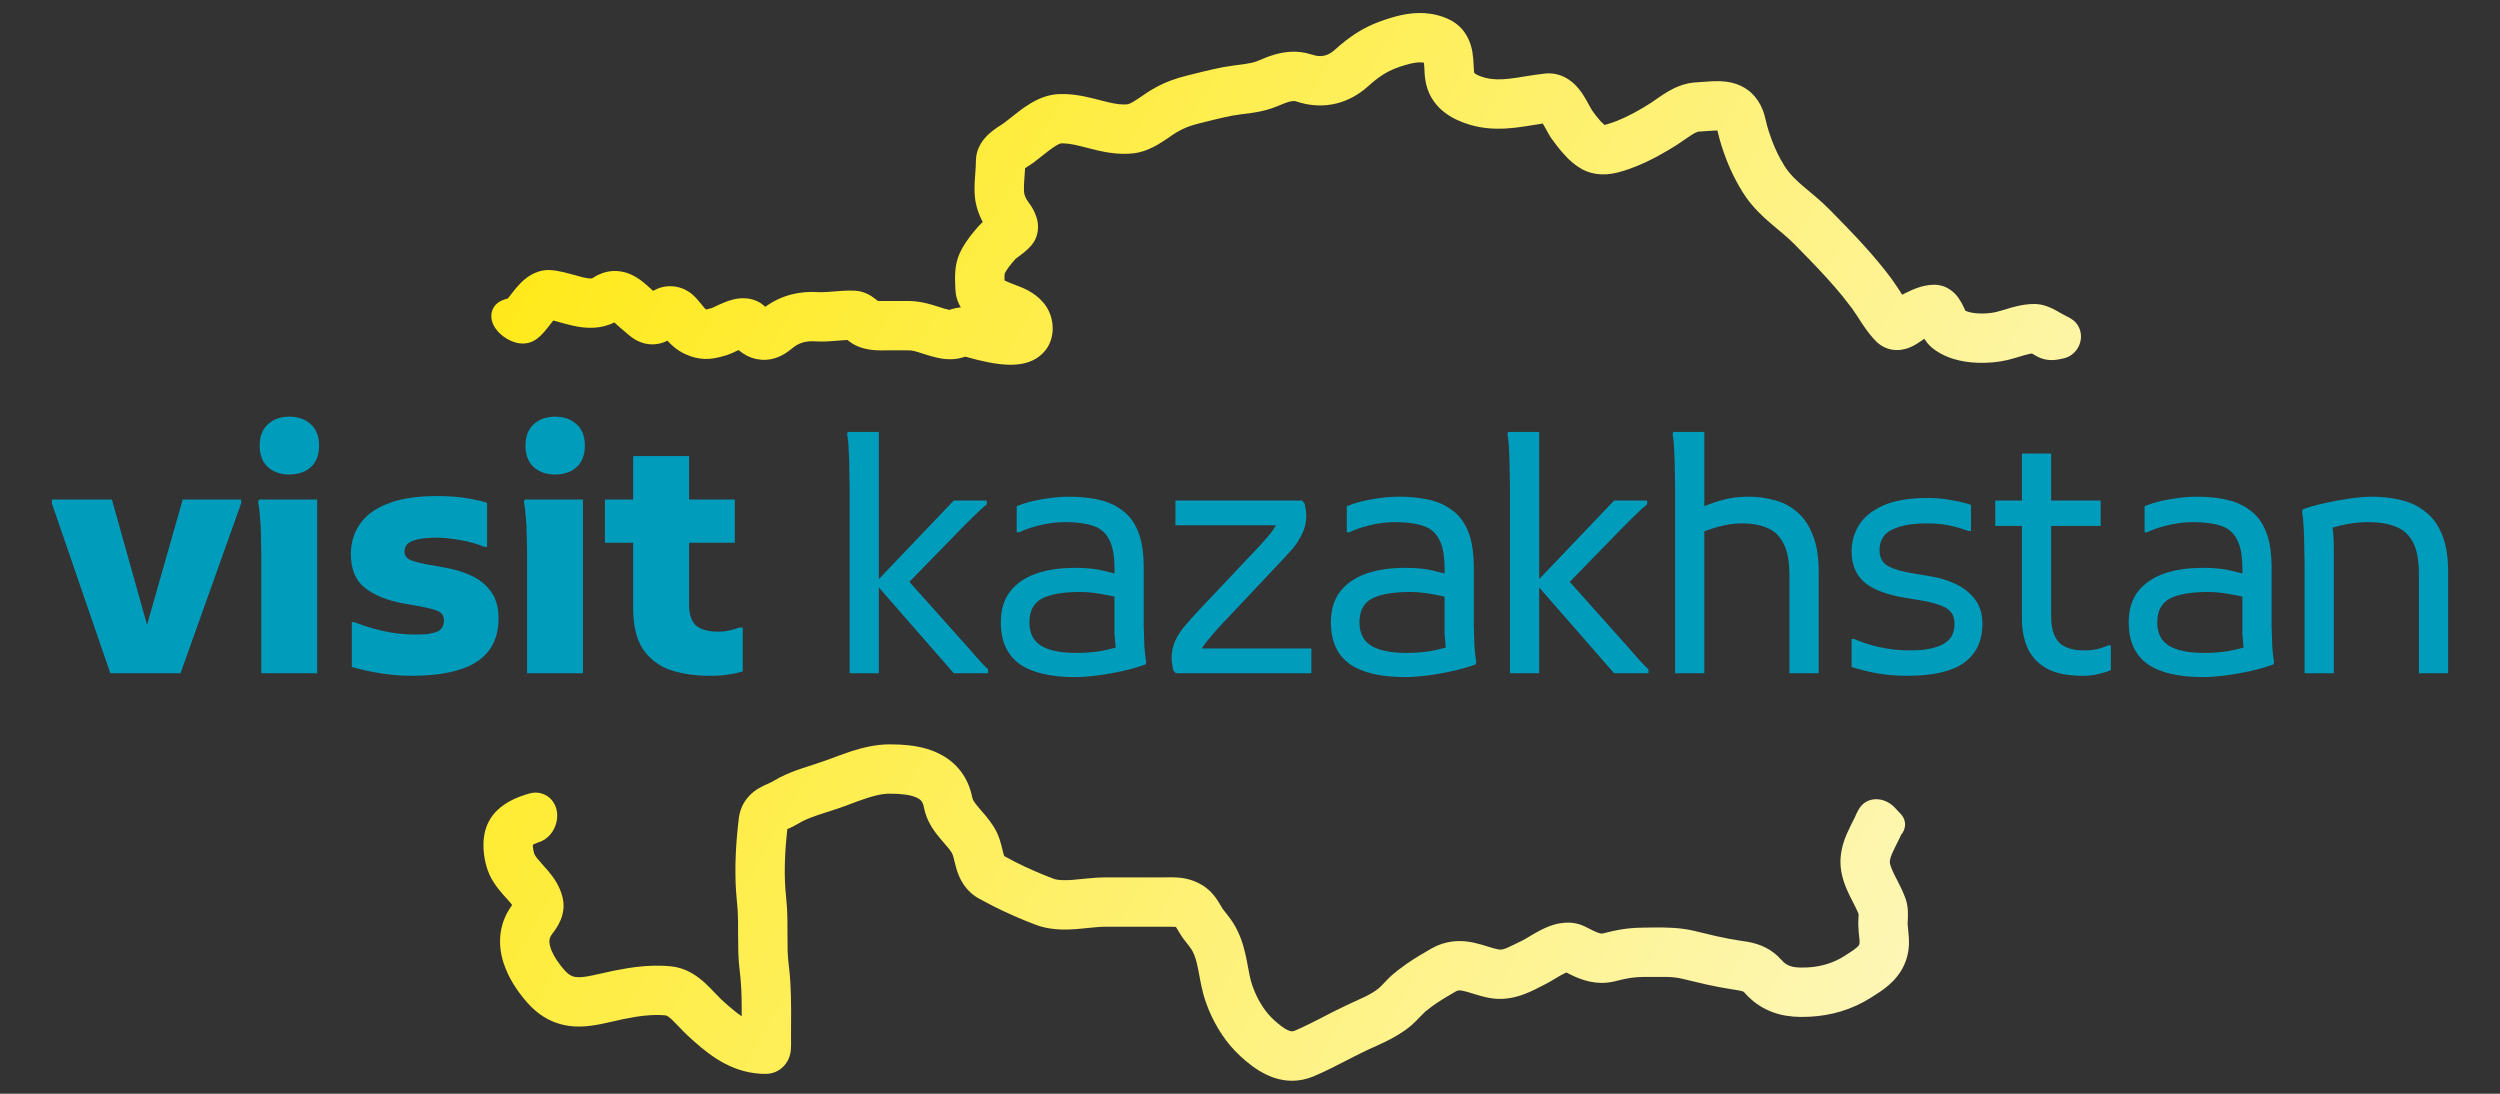 <svg width="96" height="42" viewBox="0 0 96 42" fill="none" xmlns="http://www.w3.org/2000/svg">
<rect x="0" y="0" width="96" height="42" fill="#333333" stroke="none"/>
<path d="M34.563 28.593C34.987 28.615 35.481 28.683 35.936 28.881L36.183 29.004C36.734 29.314 37.178 29.836 37.334 30.62L37.356 30.694C37.378 30.745 37.432 30.833 37.565 30.992L37.87 31.35C37.963 31.464 38.06 31.591 38.144 31.723L38.222 31.855L38.228 31.865L38.233 31.875L38.292 31.996L38.296 32.005L38.301 32.014C38.37 32.168 38.413 32.315 38.445 32.431L38.498 32.645L38.538 32.801L38.562 32.874L38.98 33.097C39.453 33.337 39.958 33.555 40.445 33.74L40.5 33.759C40.648 33.799 40.864 33.811 41.191 33.787L41.77 33.731C41.994 33.71 42.233 33.691 42.43 33.691H44.778L45.044 33.689C45.332 33.693 45.726 33.732 46.136 33.971L46.248 34.042L46.266 34.053L46.283 34.067L46.413 34.172L46.427 34.183L46.441 34.196C46.608 34.352 46.72 34.521 46.788 34.63L46.91 34.832C46.934 34.874 46.949 34.897 46.964 34.918L47.128 35.128L47.239 35.273L47.348 35.432L47.353 35.439L47.358 35.447L47.451 35.606L47.456 35.614L47.459 35.622C47.697 36.062 47.801 36.505 47.871 36.862L47.98 37.431C48.013 37.591 48.049 37.732 48.101 37.877L48.174 38.065C48.358 38.502 48.608 38.879 48.902 39.15L49.089 39.314C49.288 39.479 49.425 39.555 49.52 39.586C49.596 39.61 49.651 39.607 49.72 39.578L49.952 39.475C50.186 39.368 50.423 39.25 50.671 39.122L51.177 38.861C51.352 38.773 51.532 38.684 51.714 38.599L52.451 38.257C52.654 38.154 52.817 38.056 52.955 37.94L53.041 37.859C53.074 37.826 53.11 37.788 53.155 37.741L53.305 37.585C53.364 37.526 53.431 37.462 53.502 37.402L53.509 37.396L53.673 37.264L53.681 37.257L54.002 37.02C54.328 36.794 54.66 36.599 54.958 36.428L54.969 36.422L54.981 36.416L55.154 36.328L55.166 36.322L55.178 36.317C55.707 36.086 56.199 36.114 56.595 36.199L56.896 36.276C56.991 36.304 57.078 36.332 57.151 36.354L57.364 36.417C57.424 36.433 57.48 36.446 57.533 36.456L57.61 36.465C57.668 36.466 57.739 36.454 57.871 36.398C58.027 36.333 58.185 36.247 58.467 36.112L58.564 36.059C58.61 36.033 58.664 36.001 58.737 35.957L58.956 35.827C59.038 35.781 59.127 35.733 59.217 35.688L59.362 35.621C59.516 35.554 59.697 35.49 59.894 35.455L60.11 35.431C60.339 35.418 60.604 35.45 60.869 35.583L61.184 35.74C61.319 35.804 61.398 35.833 61.452 35.844C61.492 35.853 61.518 35.852 61.551 35.843L61.557 35.843L61.912 35.757L61.922 35.754C62.296 35.672 62.664 35.621 63.11 35.621L63.515 35.616C63.961 35.611 64.518 35.616 65.042 35.742L65.932 35.954C66.074 35.986 66.216 36.015 66.357 36.042L66.781 36.114L66.784 36.115L67.106 36.165L67.254 36.195C67.607 36.276 68.033 36.441 68.397 36.85L68.495 36.95C68.638 37.079 68.821 37.15 69.146 37.154L69.394 37.15C69.857 37.127 70.28 37.016 70.673 36.801L70.841 36.701L71.161 36.491C71.281 36.406 71.338 36.353 71.369 36.315C71.388 36.291 71.397 36.269 71.404 36.232L71.408 36.157L71.399 36.021C71.394 35.971 71.382 35.889 71.374 35.795L71.357 35.487C71.357 35.408 71.361 35.329 71.364 35.275L71.37 35.132L71.368 35.092C71.337 35.015 71.299 34.931 71.246 34.825L71.019 34.377C70.87 34.068 70.665 33.596 70.673 33.066V33.048L70.68 32.929V32.923L70.681 32.915C70.709 32.571 70.809 32.273 70.911 32.035L71.084 31.666C71.145 31.544 71.202 31.435 71.23 31.376L71.272 31.278L71.276 31.27L71.325 31.17C71.344 31.133 71.366 31.093 71.391 31.052L71.466 30.949C71.656 30.729 71.928 30.668 72.155 30.696C72.394 30.726 72.61 30.852 72.762 31.014L73.008 31.277L73.052 31.332C73.215 31.566 73.174 31.863 73.001 32.058L72.946 32.181L72.942 32.188C72.871 32.337 72.822 32.433 72.779 32.516L72.656 32.776C72.607 32.89 72.583 32.971 72.574 33.034L72.569 33.103C72.57 33.162 72.599 33.289 72.727 33.554L72.939 33.973C72.981 34.058 73.024 34.146 73.063 34.233L73.167 34.488L73.173 34.505L73.178 34.522L73.216 34.656L73.22 34.672L73.224 34.686C73.244 34.779 73.255 34.869 73.26 34.949L73.265 35.157L73.257 35.368C73.254 35.423 73.253 35.46 73.253 35.487L73.284 35.821L73.301 36.032C73.305 36.112 73.307 36.2 73.302 36.293V36.304L73.301 36.316L73.287 36.465L73.286 36.476L73.284 36.488C73.165 37.319 72.621 37.79 72.216 38.069L72.204 38.077L71.866 38.296L71.863 38.298C71.109 38.779 70.302 39.003 69.477 39.043H69.462L69.14 39.05H69.124C68.424 39.041 67.695 38.847 67.097 38.234L67.087 38.224L66.993 38.123L66.988 38.117L66.982 38.11C66.961 38.086 66.951 38.081 66.942 38.077C66.921 38.067 66.876 38.052 66.769 38.032L66.495 37.987C66.159 37.937 65.835 37.872 65.522 37.803L65.515 37.802L64.602 37.585L64.6 37.584C64.393 37.534 64.186 37.517 63.949 37.513L63.11 37.515C62.83 37.516 62.602 37.545 62.328 37.605L62.013 37.681L62.012 37.681C61.32 37.854 60.735 37.63 60.349 37.444L60.339 37.439L60.153 37.344L60.054 37.389C60.004 37.413 59.951 37.441 59.895 37.473L59.713 37.581C59.654 37.617 59.584 37.659 59.514 37.699L59.508 37.703L59.501 37.706L59.308 37.81L59.298 37.815L59.288 37.82C58.966 37.974 58.237 38.438 57.368 38.346L57.357 38.346L57.346 38.343L57.206 38.323L57.197 38.321L57.188 38.32C57.074 38.299 56.964 38.271 56.864 38.244L56.59 38.164C56.414 38.109 56.303 38.074 56.197 38.052C56.047 38.02 55.99 38.03 55.941 38.052L55.891 38.077C55.57 38.261 55.265 38.444 54.994 38.64L54.724 38.851L54.536 39.04C54.495 39.083 54.443 39.138 54.386 39.195L54.373 39.208L54.208 39.363L54.2 39.371L54.191 39.378C53.873 39.648 53.51 39.85 53.185 40.009L52.874 40.154L52.508 40.319C52.35 40.393 52.195 40.47 52.037 40.551L51.539 40.806C51.287 40.937 51.019 41.073 50.741 41.2L50.734 41.203L50.463 41.321L50.456 41.325C49.328 41.799 48.408 41.218 47.85 40.75L47.84 40.741L47.626 40.553L47.62 40.546C47.084 40.053 46.692 39.432 46.425 38.797L46.42 38.785L46.323 38.533L46.318 38.522C46.233 38.288 46.172 38.043 46.124 37.818L46.011 37.229C45.95 36.919 45.889 36.704 45.793 36.527L45.748 36.45L45.639 36.3L45.635 36.296L45.453 36.061L45.445 36.052C45.392 35.981 45.333 35.886 45.284 35.806L45.182 35.636C45.171 35.619 45.162 35.605 45.155 35.594C45.152 35.594 45.146 35.593 45.139 35.593C45.117 35.59 45.081 35.588 45.019 35.587L44.778 35.586H42.43C42.286 35.586 42.138 35.599 41.956 35.617L41.33 35.677C40.952 35.704 40.463 35.717 39.981 35.581L39.959 35.575L39.791 35.518L39.78 35.515L39.77 35.511C39.227 35.305 38.659 35.059 38.118 34.784L38.108 34.779L37.594 34.505L37.583 34.5C37.074 34.213 36.861 33.769 36.754 33.446L36.714 33.315L36.657 33.093L36.614 32.924C36.602 32.88 36.591 32.847 36.583 32.822L36.552 32.755C36.515 32.69 36.471 32.631 36.407 32.554L36.112 32.209C35.931 31.993 35.659 31.652 35.528 31.207L35.525 31.194L35.521 31.182L35.486 31.033L35.482 31.019L35.48 31.006C35.455 30.871 35.414 30.798 35.376 30.753C35.357 30.73 35.333 30.706 35.301 30.684L35.181 30.619C34.95 30.519 34.606 30.477 34.164 30.477C33.81 30.477 33.431 30.589 32.943 30.767L32.942 30.766L32.441 30.954C32.276 31.015 32.086 31.077 31.905 31.136L31.417 31.294C31.189 31.371 30.992 31.447 30.82 31.534L30.632 31.639C30.564 31.68 30.497 31.716 30.436 31.746L30.269 31.823C30.256 31.829 30.243 31.835 30.232 31.84C30.147 32.609 30.107 33.391 30.158 34.132L30.188 34.471L30.189 34.483L30.218 34.83L30.219 34.842C30.241 35.205 30.239 35.563 30.239 35.883L30.245 36.506C30.249 36.603 30.254 36.699 30.261 36.792L30.29 37.076L30.326 37.416L30.327 37.425L30.35 37.736C30.395 38.464 30.375 39.202 30.375 39.833V39.842L30.376 39.903L30.378 40.086L30.368 40.329C30.366 40.349 30.362 40.382 30.355 40.422L30.32 40.56C30.305 40.607 30.265 40.725 30.173 40.849C30.095 40.955 29.893 41.173 29.557 41.226L29.404 41.238C28.194 41.238 27.328 40.586 26.686 40.018L26.681 40.014L26.42 39.779L26.417 39.776C26.352 39.715 26.287 39.651 26.227 39.59L26.06 39.416L25.788 39.141C25.678 39.041 25.615 39.008 25.588 38.997L25.551 38.989C25.047 38.946 24.536 39.011 23.957 39.13L23.956 39.129L23.35 39.264L23.351 39.264C22.976 39.351 22.52 39.443 22.046 39.414L21.842 39.393C21.385 39.33 20.961 39.146 20.579 38.826L20.418 38.681L20.405 38.667L20.257 38.511L20.25 38.504L20.244 38.497C19.946 38.158 19.619 37.706 19.413 37.186L19.331 36.96C19.129 36.317 19.12 35.53 19.629 34.806L19.631 34.803L19.667 34.753C19.653 34.734 19.637 34.711 19.617 34.687L19.467 34.515C19.304 34.335 18.985 34.004 18.793 33.579L18.788 33.566L18.783 33.554L18.724 33.404L18.719 33.392L18.715 33.381C18.659 33.213 18.613 33.017 18.587 32.813L18.568 32.607C18.553 32.345 18.57 31.983 18.724 31.639L18.728 31.631L18.732 31.623L18.773 31.542L18.777 31.532L18.783 31.523L18.842 31.422C19.156 30.934 19.666 30.7 19.991 30.58L20.171 30.517C20.231 30.498 20.291 30.482 20.348 30.466L20.473 30.441C20.723 30.413 20.978 30.502 21.155 30.685L21.237 30.785L21.303 30.899C21.435 31.169 21.411 31.466 21.334 31.687C21.257 31.909 21.093 32.153 20.829 32.285L20.71 32.334L20.646 32.356C20.557 32.389 20.499 32.419 20.462 32.441C20.462 32.457 20.46 32.477 20.461 32.5L20.481 32.651C20.49 32.7 20.503 32.745 20.515 32.781L20.527 32.81C20.566 32.893 20.65 32.997 20.875 33.247L21.054 33.449C21.256 33.688 21.504 34.034 21.605 34.469L21.606 34.471L21.633 34.634C21.662 34.899 21.607 35.13 21.537 35.308L21.449 35.495C21.422 35.544 21.392 35.593 21.364 35.638L21.283 35.756L21.28 35.76L21.179 35.896L21.18 35.897C21.094 36.019 21.066 36.157 21.14 36.391L21.176 36.493C21.273 36.732 21.45 36.996 21.668 37.245L21.739 37.321L21.841 37.409C21.938 37.48 22.022 37.505 22.103 37.516L22.245 37.525C22.403 37.523 22.613 37.49 22.923 37.418L22.928 37.417L23.563 37.276L23.571 37.275L24.082 37.181C24.52 37.11 24.982 37.066 25.463 37.086L25.754 37.105L25.768 37.106L25.783 37.109L25.943 37.134L25.957 37.136L25.971 37.139C26.46 37.243 26.823 37.521 27.066 37.742L27.267 37.936C27.33 38 27.388 38.061 27.439 38.115L27.698 38.379L27.953 38.609C28.145 38.778 28.318 38.914 28.481 39.023C28.483 38.528 28.48 38.058 28.439 37.599L28.407 37.299C28.375 37.052 28.359 36.806 28.351 36.569L28.343 35.883C28.343 35.546 28.344 35.245 28.327 34.955L28.303 34.675L28.267 34.264C28.201 33.304 28.261 32.327 28.37 31.428L28.37 31.414L28.373 31.4L28.398 31.264L28.401 31.247L28.405 31.231C28.453 31.036 28.537 30.854 28.658 30.692L28.779 30.551C28.903 30.422 29.034 30.332 29.142 30.268L29.342 30.163C29.404 30.133 29.459 30.11 29.497 30.093L29.656 30.015L29.665 30.01L29.951 29.85C30.244 29.701 30.54 29.591 30.807 29.501L31.326 29.332L31.78 29.177L32.274 28.993L32.277 28.992L32.697 28.846C33.139 28.704 33.644 28.583 34.166 28.583L34.563 28.593Z" fill="url(#paint0_linear_214_5971)"/>
<path fill-rule="evenodd" clip-rule="evenodd" d="M53.621 0.625C54.128 0.493 54.752 0.416 55.414 0.65L55.585 0.717L55.602 0.725L55.759 0.806L55.777 0.815L55.792 0.826C56.299 1.138 56.474 1.627 56.538 1.982L56.572 2.257C56.579 2.343 56.583 2.421 56.586 2.484L56.604 2.763L56.612 2.797L56.614 2.799C56.617 2.803 56.626 2.814 56.649 2.831C56.699 2.867 56.794 2.914 56.963 2.967L57.083 3C57.336 3.058 57.613 3.06 57.953 3.022L58.256 2.982C58.361 2.967 58.469 2.949 58.584 2.93L58.937 2.875C59.06 2.857 59.187 2.84 59.316 2.826L59.329 2.824L59.342 2.823L59.438 2.818L59.451 2.817H59.463C60.203 2.814 60.622 3.386 60.772 3.61L60.913 3.84C60.954 3.913 60.991 3.981 61.02 4.034L61.133 4.235L61.294 4.453C61.35 4.524 61.407 4.593 61.463 4.654L61.609 4.796C61.684 4.783 61.779 4.754 61.929 4.702L62.113 4.633C62.531 4.465 62.993 4.211 63.397 3.949L63.686 3.75C63.793 3.675 63.922 3.589 64.061 3.508L64.293 3.385C64.503 3.285 64.752 3.199 65.037 3.169L65.213 3.157L65.52 3.136C65.652 3.125 65.825 3.113 66.003 3.117L66.137 3.123C66.453 3.144 66.919 3.234 67.287 3.602L67.371 3.692L67.38 3.703L67.389 3.715L67.492 3.85L67.501 3.863L67.51 3.877C67.634 4.065 67.705 4.248 67.751 4.406L67.816 4.661L67.855 4.821L67.92 5.039L68.043 5.396C68.174 5.741 68.332 6.065 68.523 6.371L68.6 6.487C68.758 6.71 68.961 6.909 69.222 7.135L69.71 7.545C69.8 7.622 69.893 7.703 69.984 7.786L70.251 8.043L70.252 8.044L70.853 8.659L70.855 8.66L71.312 9.141C71.693 9.55 72.073 9.98 72.427 10.433L72.637 10.709L72.642 10.716L72.647 10.723L72.864 11.039L72.871 11.048L73.045 11.318L73.126 11.274L73.136 11.269L73.436 11.128L73.603 11.062C73.787 10.996 74.023 10.934 74.275 10.934H74.295L74.315 10.935L74.412 10.943L74.432 10.945L74.453 10.949L74.595 10.982C74.82 11.052 74.98 11.184 75.081 11.289L75.172 11.395L75.25 11.507C75.322 11.618 75.373 11.725 75.403 11.788L75.471 11.933C75.549 11.969 75.683 12.011 75.886 12.03C76.164 12.056 76.452 12.028 76.648 11.982L76.915 11.908C77.003 11.881 77.108 11.848 77.231 11.813L77.419 11.764C77.621 11.714 77.86 11.673 78.118 11.673H78.133L78.148 11.674L78.235 11.678L78.249 11.68L78.261 11.681C78.564 11.715 78.825 11.853 78.933 11.911L79.149 12.033L79.251 12.09L79.262 12.095L79.484 12.211L79.493 12.216L79.62 12.301C79.885 12.516 79.952 12.85 79.886 13.121C79.823 13.383 79.629 13.633 79.332 13.737L79.199 13.772L79.056 13.8C78.824 13.847 78.556 13.839 78.305 13.727L78.198 13.673C78.132 13.635 78.086 13.607 78.04 13.582C78.035 13.58 78.031 13.578 78.027 13.576C78.009 13.578 77.988 13.579 77.967 13.583L77.748 13.636C77.667 13.659 77.573 13.688 77.453 13.724L77.442 13.728L77.107 13.82L77.098 13.823L77.089 13.825C76.745 13.906 76.321 13.949 75.895 13.928L75.711 13.916C75.3 13.878 74.794 13.768 74.363 13.481L74.351 13.474L74.34 13.466L74.203 13.363L74.191 13.354L74.18 13.345C74.052 13.238 73.96 13.111 73.898 13.011L73.852 13.037L73.843 13.044L73.775 13.091C73.747 13.11 73.707 13.137 73.662 13.166L73.511 13.258C73.436 13.299 73.314 13.36 73.162 13.4L72.999 13.432C72.772 13.462 72.46 13.434 72.179 13.225L72.165 13.215L72.151 13.203L72.087 13.149L72.077 13.139L72.065 13.129C71.887 12.956 71.735 12.758 71.609 12.578L71.492 12.406C71.418 12.295 71.347 12.183 71.29 12.095L71.114 11.837L70.742 11.36C70.357 10.89 69.935 10.435 69.494 9.978L68.898 9.369C68.763 9.231 68.629 9.113 68.482 8.988L67.983 8.567C67.678 8.304 67.339 7.986 67.047 7.573L67.04 7.562L66.932 7.4L66.924 7.388C66.571 6.824 66.308 6.229 66.112 5.609L66.109 5.601L66.034 5.349L66.032 5.343L65.967 5.083C65.96 5.053 65.954 5.03 65.95 5.011C65.874 5.01 65.785 5.016 65.665 5.025H65.658L65.273 5.051L65.261 5.052H65.25C65.228 5.052 65.186 5.057 65.108 5.095L65.016 5.144C64.945 5.186 64.869 5.237 64.767 5.307L64.764 5.31L64.443 5.529L64.433 5.536C63.957 5.845 63.376 6.17 62.802 6.398L62.792 6.401L62.565 6.487L62.553 6.491C62.444 6.529 62.28 6.586 62.095 6.63L61.904 6.668C61.672 6.705 61.357 6.721 61.026 6.614L61.015 6.611L61.004 6.607L60.907 6.57L60.895 6.566L60.883 6.561C60.615 6.445 60.387 6.257 60.215 6.09L60.064 5.931C59.965 5.823 59.874 5.712 59.794 5.61L59.787 5.601L59.594 5.342L59.587 5.333C59.539 5.264 59.493 5.188 59.453 5.117L59.351 4.932C59.31 4.856 59.273 4.796 59.243 4.744C59.233 4.745 59.223 4.747 59.213 4.749L58.889 4.8C58.779 4.818 58.66 4.838 58.538 4.856L58.161 4.906C57.709 4.956 57.193 4.972 56.645 4.844L56.637 4.842L56.63 4.84L56.427 4.785L56.417 4.783L56.409 4.78C55.891 4.621 55.01 4.242 54.767 3.245L54.764 3.232L54.762 3.22L54.733 3.07L54.729 3.047C54.716 2.959 54.709 2.869 54.704 2.787L54.693 2.576C54.689 2.505 54.682 2.452 54.678 2.409C54.502 2.375 54.286 2.4 53.952 2.501L53.758 2.561L53.759 2.562C53.34 2.702 53.043 2.879 52.688 3.179L52.522 3.325L52.521 3.324C51.801 3.969 50.891 4.2 49.961 3.951L49.954 3.949L49.946 3.946L49.792 3.9L49.786 3.898L49.779 3.895C49.707 3.871 49.611 3.862 49.357 3.953L49.036 4.084L49.035 4.083C48.773 4.194 48.509 4.259 48.275 4.302L48.048 4.339C47.9 4.36 47.764 4.375 47.651 4.389L47.652 4.39L47.312 4.442C47.11 4.482 46.904 4.528 46.694 4.579L46.693 4.578L46.041 4.74C45.695 4.826 45.441 4.924 45.179 5.083L45.045 5.168C44.984 5.209 44.895 5.272 44.795 5.34L44.458 5.554C44.248 5.675 43.963 5.814 43.628 5.873L43.619 5.875L43.609 5.876L43.498 5.89L43.49 5.892H43.48C42.992 5.939 42.536 5.866 42.159 5.779L41.809 5.692C41.399 5.587 41.125 5.516 40.862 5.506H40.741C40.732 5.507 40.707 5.513 40.664 5.532C40.634 5.546 40.597 5.565 40.555 5.59L40.409 5.685C40.302 5.76 40.192 5.847 40.066 5.948L40.06 5.952L39.681 6.249L39.674 6.255L39.666 6.26L39.434 6.412C39.407 6.43 39.383 6.447 39.361 6.462C39.359 6.49 39.359 6.518 39.358 6.546L39.338 6.831C39.324 7.02 39.316 7.168 39.319 7.307L39.323 7.374C39.334 7.469 39.368 7.568 39.422 7.661L39.485 7.752L39.493 7.762L39.5 7.774L39.585 7.896L39.597 7.914C39.639 7.98 39.689 8.065 39.732 8.16L39.799 8.336C39.822 8.407 39.843 8.491 39.854 8.583L39.861 8.722C39.86 8.881 39.826 9.091 39.695 9.299L39.686 9.312L39.676 9.325L39.632 9.387L39.611 9.414C39.526 9.515 39.433 9.601 39.349 9.671L39.142 9.831C39.085 9.873 39.05 9.899 39.024 9.92L38.97 9.97C38.781 10.187 38.649 10.36 38.581 10.503C38.585 10.491 38.584 10.49 38.581 10.507L38.571 10.617C38.569 10.668 38.572 10.717 38.574 10.77C38.611 10.787 38.653 10.804 38.686 10.82L38.816 10.876C38.863 10.894 38.917 10.915 38.988 10.941L39.221 11.033C39.308 11.07 39.402 11.113 39.494 11.163L39.64 11.251C39.997 11.482 40.423 11.906 40.423 12.623L40.419 12.731C40.403 12.948 40.337 13.168 40.206 13.366L40.136 13.463C39.99 13.644 39.816 13.763 39.651 13.841L39.491 13.905C39.206 14.002 38.904 14.015 38.651 14.003L38.416 13.984C38.113 13.951 37.8 13.884 37.553 13.824L37.544 13.822L37.065 13.695L36.996 13.718L36.995 13.717C36.578 13.851 36.188 13.786 35.945 13.727L35.933 13.724L35.748 13.675L35.74 13.673C35.541 13.616 35.361 13.554 35.25 13.52C35.132 13.484 35.054 13.466 34.978 13.458L34.878 13.453H34.028C33.88 13.453 33.494 13.479 33.102 13.358L33.089 13.354L33.078 13.349L32.949 13.303L32.937 13.299L32.925 13.294C32.848 13.261 32.779 13.223 32.722 13.187L32.583 13.089C32.571 13.08 32.558 13.068 32.544 13.057C32.517 13.058 32.489 13.058 32.459 13.059L32.159 13.082C31.988 13.096 31.774 13.115 31.547 13.115H31.533L31.328 13.109L31.319 13.108H31.311C30.979 13.087 30.741 13.146 30.506 13.309L30.372 13.414L30.372 13.413C30.088 13.647 29.7 13.848 29.24 13.815L29.034 13.785C28.761 13.725 28.538 13.592 28.361 13.443L28.278 13.481C28.235 13.502 28.175 13.531 28.112 13.558L28.088 13.568L27.922 13.631L27.903 13.637L27.883 13.643C27.791 13.67 27.625 13.722 27.436 13.755L27.241 13.779C27.005 13.796 26.769 13.767 26.529 13.684L26.515 13.68L26.5 13.674L26.32 13.599L26.307 13.594L26.293 13.588C25.987 13.441 25.78 13.251 25.628 13.08C25.587 13.101 25.543 13.124 25.494 13.142L25.481 13.147L25.468 13.151L25.362 13.184L25.346 13.188C24.935 13.287 24.6 13.162 24.385 13.036L24.3 12.982C24.207 12.919 24.13 12.852 24.084 12.812L23.986 12.728C23.921 12.677 23.857 12.621 23.799 12.57L23.641 12.426C23.623 12.409 23.605 12.394 23.59 12.381C23.076 12.64 22.544 12.608 22.162 12.539L21.986 12.503C21.875 12.478 21.76 12.448 21.654 12.419L21.372 12.34C21.325 12.327 21.283 12.317 21.245 12.307L21.032 12.581C20.974 12.654 20.885 12.767 20.775 12.874L20.659 12.977C20.634 12.997 20.611 13.015 20.586 13.032L20.508 13.08C20.239 13.235 19.952 13.202 19.753 13.139C19.549 13.075 19.362 12.957 19.22 12.828C19.091 12.711 18.931 12.522 18.881 12.284C18.854 12.151 18.857 11.974 18.958 11.806C19.059 11.639 19.214 11.551 19.349 11.509L19.382 11.498L19.385 11.497C19.382 11.498 19.377 11.5 19.372 11.503C19.367 11.505 19.36 11.508 19.352 11.511H19.35C19.346 11.514 19.337 11.52 19.325 11.527C19.334 11.522 19.342 11.517 19.35 11.514C19.358 11.51 19.365 11.506 19.37 11.504C19.376 11.501 19.381 11.498 19.387 11.496C19.39 11.495 19.393 11.495 19.393 11.495H19.389C19.392 11.494 19.395 11.493 19.398 11.492C19.407 11.489 19.42 11.484 19.434 11.48C19.441 11.478 19.45 11.476 19.46 11.473C19.468 11.472 19.48 11.47 19.493 11.468C19.506 11.452 19.522 11.433 19.541 11.41L19.807 11.073L19.997 10.864C20.071 10.79 20.157 10.713 20.253 10.644L20.398 10.553C20.559 10.461 20.773 10.377 21.03 10.369H21.059L21.15 10.372H21.175L21.2 10.376L21.364 10.396L21.372 10.398C21.554 10.428 21.73 10.472 21.875 10.512L22.401 10.654L22.592 10.688C22.641 10.694 22.677 10.695 22.704 10.693C22.72 10.692 22.73 10.69 22.736 10.688L22.747 10.681L22.763 10.673L22.917 10.582L22.933 10.573L22.949 10.565C23.176 10.453 23.429 10.392 23.697 10.408L23.821 10.421C24.101 10.461 24.327 10.578 24.486 10.681L24.615 10.769C24.738 10.861 24.844 10.957 24.921 11.027L25.081 11.17C25.091 11.164 25.101 11.158 25.111 11.152L25.223 11.097C25.349 11.041 25.517 10.991 25.717 10.991L25.847 10.996C25.982 11.008 26.132 11.041 26.288 11.113L26.427 11.189C26.556 11.27 26.654 11.363 26.726 11.44L26.928 11.677L27.044 11.818L27.09 11.865C27.095 11.868 27.1 11.871 27.107 11.875L27.127 11.884C27.15 11.879 27.2 11.867 27.337 11.828C27.34 11.827 27.344 11.826 27.348 11.824L27.461 11.771L27.634 11.69C27.701 11.66 27.776 11.628 27.851 11.598L27.971 11.555C28.105 11.509 28.278 11.463 28.464 11.453L28.658 11.456C28.836 11.472 29.052 11.527 29.253 11.671L29.372 11.767L29.386 11.781L29.405 11.768L29.415 11.761L29.424 11.754C30.045 11.322 30.712 11.175 31.413 11.217L31.555 11.22C31.682 11.219 31.82 11.209 31.997 11.194L32.379 11.166C32.521 11.158 32.673 11.155 32.829 11.163H32.844L32.86 11.165L32.955 11.176L32.972 11.178L32.991 11.181C33.341 11.247 33.58 11.454 33.65 11.511L33.699 11.553C33.714 11.554 33.734 11.558 33.765 11.558H34.931L34.942 11.559L35.119 11.569H35.129L35.14 11.571C35.597 11.616 36.052 11.789 36.251 11.848L36.412 11.889C36.432 11.894 36.447 11.897 36.459 11.899L36.584 11.861L36.6 11.857C36.676 11.836 36.769 11.815 36.87 11.803L36.896 11.802C36.811 11.665 36.742 11.503 36.708 11.312L36.706 11.295L36.704 11.276L36.69 11.141L36.688 11.124L36.687 11.107C36.683 10.998 36.669 10.762 36.676 10.552L36.687 10.373C36.705 10.18 36.75 9.947 36.856 9.718L36.933 9.564C37.124 9.212 37.378 8.912 37.555 8.71L37.563 8.701L37.571 8.693L37.669 8.59L37.687 8.572C37.703 8.557 37.721 8.543 37.738 8.528C37.585 8.244 37.477 7.925 37.438 7.585L37.437 7.573L37.436 7.562L37.424 7.386L37.423 7.375V7.364C37.417 7.117 37.433 6.881 37.448 6.69L37.467 6.415C37.472 6.332 37.475 6.255 37.475 6.179L37.482 6.055C37.51 5.774 37.63 5.553 37.737 5.405L37.833 5.287C37.929 5.177 38.03 5.091 38.11 5.028L38.272 4.909C38.323 4.874 38.371 4.843 38.412 4.817L38.55 4.727L38.882 4.468C39.007 4.368 39.158 4.247 39.319 4.134L39.579 3.966C39.867 3.794 40.243 3.628 40.674 3.612H40.91C41.438 3.63 41.928 3.767 42.282 3.858L42.592 3.934C42.872 3.998 43.084 4.025 43.288 4.007L43.32 4.001C43.353 3.991 43.414 3.968 43.51 3.913L43.73 3.772C43.805 3.721 43.889 3.662 43.998 3.589L44.008 3.582L44.184 3.47L44.192 3.466L44.363 3.367C44.759 3.148 45.15 3.009 45.584 2.901L46.246 2.738L46.249 2.737L46.598 2.656C46.715 2.63 46.834 2.605 46.953 2.582L46.961 2.58L46.97 2.579L47.382 2.514L47.395 2.512L47.776 2.463L48.083 2.407C48.167 2.387 48.236 2.365 48.295 2.34L48.304 2.336L48.67 2.186L48.679 2.182L48.688 2.179C49.021 2.058 49.45 1.945 49.93 1.999L50.139 2.032L50.154 2.036L50.167 2.04L50.525 2.137C50.784 2.188 51.019 2.127 51.258 1.912L51.263 1.908L51.461 1.734L51.469 1.727L51.658 1.574C52.099 1.228 52.558 0.966 53.158 0.765L53.163 0.763L53.389 0.691L53.397 0.689L53.621 0.625ZM73.776 13.075L73.78 13.074L73.782 13.072L73.776 13.075ZM19.26 12.354C19.265 12.358 19.27 12.36 19.275 12.363C19.265 12.356 19.256 12.348 19.245 12.339C19.251 12.344 19.256 12.35 19.26 12.354ZM19.163 11.671C19.155 11.682 19.145 11.697 19.134 11.717C19.147 11.694 19.161 11.675 19.173 11.659C19.17 11.663 19.166 11.667 19.163 11.671ZM19.855 11.553C19.85 11.55 19.846 11.546 19.841 11.543C19.827 11.533 19.812 11.526 19.798 11.519C19.815 11.529 19.837 11.542 19.855 11.553ZM19.672 11.474C19.663 11.472 19.655 11.47 19.648 11.469C19.633 11.466 19.619 11.464 19.609 11.464C19.625 11.465 19.647 11.469 19.672 11.474Z" fill="url(#paint1_linear_214_5971)"/>
<path d="M4.236 25.854L1.992 19.329V19.183H4.297L5.87 24.793H5.419L7.016 19.183H9.26V19.329L6.931 25.854H4.236Z" fill="#009CBC"/>
<path d="M11.106 18.22C10.773 18.22 10.5 18.126 10.289 17.939C10.078 17.744 9.972 17.468 9.972 17.11C9.972 16.752 10.078 16.48 10.289 16.293C10.5 16.098 10.773 16 11.106 16C11.447 16 11.724 16.098 11.935 16.293C12.147 16.48 12.252 16.752 12.252 17.11C12.252 17.468 12.147 17.744 11.935 17.939C11.724 18.126 11.447 18.22 11.106 18.22ZM10.033 25.854V21.22C10.033 21.057 10.029 20.85 10.021 20.598C10.021 20.346 10.008 20.102 9.984 19.866C9.968 19.622 9.943 19.427 9.911 19.28L9.947 19.183H12.179V25.854H10.033Z" fill="#009CBC"/>
<path d="M13.51 23.89H13.607C13.9 24.012 14.254 24.122 14.668 24.22C15.083 24.317 15.498 24.366 15.912 24.366C16.075 24.366 16.225 24.362 16.363 24.354C16.502 24.337 16.619 24.313 16.717 24.28C16.823 24.248 16.904 24.195 16.961 24.122C17.018 24.049 17.046 23.951 17.046 23.829C17.046 23.65 16.969 23.529 16.815 23.463C16.668 23.398 16.408 23.333 16.034 23.268L15.485 23.171C14.867 23.057 14.376 22.858 14.01 22.573C13.652 22.289 13.473 21.854 13.473 21.268C13.473 20.846 13.587 20.468 13.815 20.134C14.042 19.793 14.4 19.529 14.888 19.341C15.376 19.146 16.006 19.049 16.778 19.049C17.144 19.049 17.477 19.069 17.778 19.11C18.087 19.15 18.396 19.215 18.705 19.305V21H18.607C18.274 20.87 17.949 20.78 17.632 20.732C17.315 20.675 17.014 20.646 16.729 20.646C16.355 20.646 16.063 20.687 15.851 20.768C15.64 20.841 15.534 20.98 15.534 21.183C15.534 21.337 15.615 21.447 15.778 21.512C15.949 21.577 16.193 21.638 16.51 21.695L17.071 21.793C17.453 21.858 17.798 21.963 18.107 22.11C18.424 22.256 18.676 22.463 18.863 22.732C19.05 22.992 19.144 23.329 19.144 23.744C19.144 24.492 18.863 25.049 18.302 25.415C17.75 25.772 16.912 25.951 15.79 25.951C15.408 25.951 15.014 25.919 14.607 25.854C14.201 25.789 13.835 25.707 13.51 25.61V23.89Z" fill="#009CBC"/>
<path d="M21.313 18.22C20.979 18.22 20.707 18.126 20.496 17.939C20.284 17.744 20.179 17.468 20.179 17.11C20.179 16.752 20.284 16.48 20.496 16.293C20.707 16.098 20.979 16 21.313 16C21.654 16 21.931 16.098 22.142 16.293C22.353 16.48 22.459 16.752 22.459 17.11C22.459 17.468 22.353 17.744 22.142 17.939C21.931 18.126 21.654 18.22 21.313 18.22ZM20.24 25.854V21.22C20.24 21.057 20.235 20.85 20.227 20.598C20.227 20.346 20.215 20.102 20.191 19.866C20.175 19.622 20.15 19.427 20.118 19.28L20.154 19.183H22.386V25.854H20.24Z" fill="#009CBC"/>
<path d="M27.277 25.951C26.684 25.951 26.164 25.874 25.716 25.72C25.277 25.557 24.932 25.289 24.68 24.915C24.436 24.532 24.314 24.02 24.314 23.378V17.512H26.46V23.22C26.46 23.593 26.55 23.862 26.729 24.024C26.916 24.179 27.204 24.256 27.595 24.256C27.741 24.256 27.883 24.24 28.021 24.207C28.16 24.175 28.282 24.138 28.387 24.098H28.521V25.78C28.343 25.837 28.155 25.878 27.96 25.902C27.765 25.935 27.538 25.951 27.277 25.951ZM23.229 20.841V19.183H28.216V20.841H23.229Z" fill="#009CBC"/>
<path d="M33.748 25.854H32.626V18.683C32.626 18.52 32.622 18.309 32.614 18.049C32.614 17.789 32.605 17.532 32.589 17.28C32.581 17.029 32.561 16.829 32.528 16.683L32.553 16.585H33.748V25.854ZM33.601 22.39L36.626 19.22H37.894V19.366C37.813 19.431 37.719 19.512 37.614 19.61C37.516 19.699 37.41 19.801 37.297 19.915C37.191 20.02 37.081 20.13 36.967 20.244L34.601 22.671L34.614 22L36.967 24.634C37.13 24.813 37.305 25.012 37.492 25.232C37.687 25.451 37.837 25.61 37.943 25.707V25.854H36.626L33.601 22.39Z" fill="#009CBC"/>
<path d="M41.285 26C40.334 26 39.618 25.829 39.138 25.488C38.667 25.138 38.431 24.61 38.431 23.902C38.431 23.431 38.545 23.041 38.773 22.732C39.008 22.423 39.338 22.191 39.76 22.037C40.191 21.882 40.699 21.805 41.285 21.805C41.74 21.805 42.118 21.846 42.419 21.927C42.728 22 42.992 22.073 43.212 22.146V23.024C42.992 22.951 42.72 22.886 42.395 22.829C42.069 22.764 41.764 22.732 41.48 22.732C40.821 22.732 40.33 22.817 40.004 22.988C39.687 23.159 39.529 23.463 39.529 23.902C39.529 24.317 39.683 24.618 39.992 24.805C40.301 24.984 40.748 25.073 41.334 25.073C41.659 25.073 41.972 25.049 42.273 25C42.573 24.943 42.854 24.87 43.114 24.78L42.895 25.11C42.878 25.045 42.862 24.971 42.846 24.89C42.838 24.809 42.83 24.724 42.821 24.634C42.813 24.545 42.805 24.451 42.797 24.354C42.797 24.256 42.797 24.154 42.797 24.049V21.854C42.797 21.333 42.724 20.947 42.577 20.695C42.439 20.435 42.228 20.264 41.943 20.183C41.667 20.093 41.317 20.049 40.895 20.049C40.577 20.049 40.252 20.089 39.919 20.171C39.594 20.252 39.334 20.341 39.138 20.439H39.041V19.439C39.334 19.317 39.659 19.228 40.017 19.171C40.382 19.106 40.724 19.073 41.041 19.073C41.447 19.073 41.821 19.11 42.163 19.183C42.512 19.256 42.817 19.39 43.077 19.585C43.346 19.772 43.553 20.045 43.699 20.402C43.846 20.76 43.919 21.228 43.919 21.805V23.415C43.919 23.577 43.919 23.789 43.919 24.049C43.927 24.309 43.935 24.565 43.943 24.817C43.96 25.069 43.984 25.268 44.017 25.415L43.992 25.512C43.724 25.61 43.427 25.695 43.102 25.768C42.777 25.841 42.451 25.898 42.126 25.939C41.809 25.98 41.529 26 41.285 26Z" fill="#009CBC"/>
<path d="M45.149 25.854L45.051 25.732C45.011 25.545 44.99 25.39 44.99 25.268C44.99 25.008 45.043 24.772 45.149 24.561C45.263 24.341 45.393 24.15 45.539 23.988C45.685 23.817 45.811 23.675 45.917 23.561L48.356 20.976C48.454 20.87 48.555 20.756 48.661 20.634C48.775 20.504 48.868 20.382 48.941 20.268C49.015 20.146 49.043 20.049 49.027 19.976L49.454 20.171H45.136V19.22H50.002L50.1 19.341C50.141 19.529 50.161 19.683 50.161 19.805C50.161 20.065 50.104 20.305 49.99 20.524C49.885 20.736 49.758 20.927 49.612 21.098C49.466 21.26 49.34 21.398 49.234 21.512L46.795 24.098C46.706 24.203 46.604 24.321 46.49 24.451C46.385 24.573 46.291 24.691 46.21 24.805C46.136 24.919 46.1 25.016 46.1 25.098L45.685 24.902H50.356V25.854H45.149Z" fill="#009CBC"/>
<path d="M53.96 26C53.009 26 52.293 25.829 51.814 25.488C51.342 25.138 51.106 24.61 51.106 23.902C51.106 23.431 51.22 23.041 51.448 22.732C51.684 22.423 52.013 22.191 52.436 22.037C52.867 21.882 53.375 21.805 53.96 21.805C54.415 21.805 54.793 21.846 55.094 21.927C55.403 22 55.667 22.073 55.887 22.146V23.024C55.667 22.951 55.395 22.886 55.07 22.829C54.745 22.764 54.44 22.732 54.155 22.732C53.497 22.732 53.005 22.817 52.68 22.988C52.362 23.159 52.204 23.463 52.204 23.902C52.204 24.317 52.358 24.618 52.667 24.805C52.976 24.984 53.423 25.073 54.009 25.073C54.334 25.073 54.647 25.049 54.948 25C55.249 24.943 55.529 24.87 55.789 24.78L55.57 25.11C55.554 25.045 55.537 24.971 55.521 24.89C55.513 24.809 55.505 24.724 55.497 24.634C55.489 24.545 55.48 24.451 55.472 24.354C55.472 24.256 55.472 24.154 55.472 24.049V21.854C55.472 21.333 55.399 20.947 55.253 20.695C55.114 20.435 54.903 20.264 54.619 20.183C54.342 20.093 53.993 20.049 53.57 20.049C53.253 20.049 52.928 20.089 52.594 20.171C52.269 20.252 52.009 20.341 51.814 20.439H51.716V19.439C52.009 19.317 52.334 19.228 52.692 19.171C53.058 19.106 53.399 19.073 53.716 19.073C54.123 19.073 54.497 19.11 54.838 19.183C55.188 19.256 55.493 19.39 55.753 19.585C56.021 19.772 56.228 20.045 56.375 20.402C56.521 20.76 56.594 21.228 56.594 21.805V23.415C56.594 23.577 56.594 23.789 56.594 24.049C56.602 24.309 56.611 24.565 56.619 24.817C56.635 25.069 56.659 25.268 56.692 25.415L56.667 25.512C56.399 25.61 56.102 25.695 55.777 25.768C55.452 25.841 55.127 25.898 54.801 25.939C54.484 25.98 54.204 26 53.96 26Z" fill="#009CBC"/>
<path d="M59.105 25.854H57.983V18.683C57.983 18.52 57.978 18.309 57.97 18.049C57.97 17.789 57.962 17.532 57.946 17.28C57.938 17.029 57.917 16.829 57.885 16.683L57.909 16.585H59.105V25.854ZM58.958 22.39L61.983 19.22H63.251V19.366C63.169 19.431 63.076 19.512 62.97 19.61C62.873 19.699 62.767 19.801 62.653 19.915C62.548 20.02 62.438 20.13 62.324 20.244L59.958 22.671L59.97 22L62.324 24.634C62.487 24.813 62.661 25.012 62.848 25.232C63.044 25.451 63.194 25.61 63.3 25.707V25.854H61.983L58.958 22.39Z" fill="#009CBC"/>
<path d="M64.325 25.854V18.683C64.325 18.52 64.32 18.309 64.312 18.049C64.312 17.789 64.304 17.532 64.288 17.28C64.28 17.029 64.26 16.829 64.227 16.683L64.251 16.585H65.446V19.89L65.215 19.537C65.475 19.415 65.76 19.309 66.068 19.22C66.385 19.122 66.747 19.073 67.154 19.073C67.495 19.073 67.825 19.118 68.142 19.207C68.467 19.289 68.755 19.439 69.007 19.659C69.26 19.87 69.459 20.163 69.605 20.537C69.76 20.902 69.837 21.374 69.837 21.951V25.854H68.715V22.098C68.715 21.561 68.638 21.15 68.483 20.866C68.337 20.573 68.125 20.374 67.849 20.268C67.581 20.154 67.268 20.098 66.91 20.098C66.698 20.098 66.487 20.118 66.276 20.159C66.073 20.199 65.877 20.252 65.69 20.317C65.511 20.374 65.349 20.435 65.203 20.5L65.446 19.939V25.854H64.325Z" fill="#009CBC"/>
<path d="M71.101 24.537H71.198C71.491 24.667 71.82 24.772 72.186 24.854C72.56 24.935 72.93 24.976 73.296 24.976C73.41 24.976 73.56 24.971 73.747 24.963C73.942 24.947 74.137 24.911 74.332 24.854C74.536 24.797 74.706 24.699 74.845 24.561C74.983 24.415 75.052 24.211 75.052 23.951C75.052 23.659 74.934 23.451 74.698 23.329C74.463 23.207 74.137 23.114 73.723 23.049L73.137 22.951C72.446 22.837 71.934 22.642 71.601 22.366C71.267 22.081 71.101 21.683 71.101 21.171C71.101 20.813 71.194 20.48 71.381 20.171C71.576 19.854 71.885 19.602 72.308 19.415C72.739 19.22 73.312 19.122 74.028 19.122C74.345 19.122 74.65 19.15 74.942 19.207C75.243 19.256 75.491 19.317 75.686 19.39V20.39H75.588C75.32 20.293 75.064 20.22 74.82 20.171C74.576 20.122 74.296 20.098 73.979 20.098C73.418 20.098 72.975 20.179 72.65 20.341C72.332 20.496 72.174 20.76 72.174 21.134C72.174 21.419 72.288 21.622 72.515 21.744C72.751 21.866 73.076 21.959 73.491 22.024L74.076 22.122C74.45 22.179 74.792 22.28 75.101 22.427C75.41 22.573 75.658 22.772 75.845 23.024C76.032 23.268 76.125 23.577 76.125 23.951C76.125 24.61 75.889 25.11 75.418 25.451C74.946 25.785 74.223 25.951 73.247 25.951C72.832 25.951 72.442 25.919 72.076 25.854C71.719 25.789 71.393 25.707 71.101 25.61V24.537Z" fill="#009CBC"/>
<path d="M79.983 25.951C79.414 25.951 78.959 25.862 78.618 25.683C78.276 25.496 78.028 25.24 77.874 24.915C77.719 24.581 77.642 24.195 77.642 23.756V17.415H78.764V23.659C78.764 24.122 78.865 24.459 79.069 24.671C79.272 24.874 79.593 24.976 80.032 24.976C80.203 24.976 80.37 24.959 80.532 24.927C80.695 24.886 80.837 24.837 80.959 24.78H81.056V25.732C80.934 25.789 80.78 25.837 80.593 25.878C80.406 25.927 80.203 25.951 79.983 25.951ZM76.618 20.195V19.22H80.666V20.195H76.618Z" fill="#009CBC"/>
<path d="M84.596 26C83.644 26 82.929 25.829 82.449 25.488C81.978 25.138 81.742 24.61 81.742 23.902C81.742 23.431 81.856 23.041 82.083 22.732C82.319 22.423 82.648 22.191 83.071 22.037C83.502 21.882 84.01 21.805 84.596 21.805C85.051 21.805 85.429 21.846 85.73 21.927C86.039 22 86.303 22.073 86.522 22.146V23.024C86.303 22.951 86.031 22.886 85.705 22.829C85.38 22.764 85.075 22.732 84.791 22.732C84.132 22.732 83.64 22.817 83.315 22.988C82.998 23.159 82.839 23.463 82.839 23.902C82.839 24.317 82.994 24.618 83.303 24.805C83.612 24.984 84.059 25.073 84.644 25.073C84.969 25.073 85.282 25.049 85.583 25C85.884 24.943 86.165 24.87 86.425 24.78L86.205 25.11C86.189 25.045 86.173 24.971 86.156 24.89C86.148 24.809 86.14 24.724 86.132 24.634C86.124 24.545 86.116 24.451 86.108 24.354C86.108 24.256 86.108 24.154 86.108 24.049V21.854C86.108 21.333 86.035 20.947 85.888 20.695C85.75 20.435 85.539 20.264 85.254 20.183C84.978 20.093 84.628 20.049 84.205 20.049C83.888 20.049 83.563 20.089 83.23 20.171C82.904 20.252 82.644 20.341 82.449 20.439H82.352V19.439C82.644 19.317 82.969 19.228 83.327 19.171C83.693 19.106 84.035 19.073 84.352 19.073C84.758 19.073 85.132 19.11 85.474 19.183C85.823 19.256 86.128 19.39 86.388 19.585C86.656 19.772 86.864 20.045 87.01 20.402C87.156 20.76 87.23 21.228 87.23 21.805V23.415C87.23 23.577 87.23 23.789 87.23 24.049C87.238 24.309 87.246 24.565 87.254 24.817C87.27 25.069 87.295 25.268 87.327 25.415L87.303 25.512C87.035 25.61 86.738 25.695 86.413 25.768C86.087 25.841 85.762 25.898 85.437 25.939C85.12 25.98 84.839 26 84.596 26Z" fill="#009CBC"/>
<path d="M88.496 25.854V21.659C88.496 21.496 88.492 21.285 88.484 21.024C88.484 20.764 88.476 20.508 88.46 20.256C88.451 20.004 88.431 19.805 88.398 19.659L88.423 19.561C88.634 19.48 88.903 19.402 89.228 19.329C89.553 19.256 89.882 19.195 90.216 19.146C90.549 19.098 90.838 19.073 91.081 19.073C91.488 19.073 91.866 19.118 92.216 19.207C92.565 19.289 92.874 19.439 93.142 19.659C93.419 19.87 93.63 20.163 93.777 20.537C93.931 20.902 94.008 21.374 94.008 21.951V25.854H92.886V22.049C92.886 21.512 92.809 21.102 92.655 20.817C92.5 20.524 92.277 20.325 91.984 20.22C91.691 20.106 91.342 20.049 90.935 20.049C90.675 20.049 90.394 20.077 90.094 20.134C89.801 20.191 89.545 20.26 89.325 20.341L89.52 20C89.553 20.122 89.577 20.276 89.594 20.463C89.61 20.642 89.618 20.829 89.618 21.024V25.854H88.496Z" fill="#009CBC"/>
<defs>
<linearGradient id="paint0_linear_214_5971" x1="11" y1="4.5" x2="78" y2="43.5" gradientUnits="userSpaceOnUse">
<stop stop-color="#FFE700"/>
<stop offset="1" stop-color="#FDF8C8"/>
</linearGradient>
<linearGradient id="paint1_linear_214_5971" x1="11" y1="4.5" x2="78" y2="43.5" gradientUnits="userSpaceOnUse">
<stop stop-color="#FFE700"/>
<stop offset="1" stop-color="#FDF8C8"/>
</linearGradient>
</defs>
</svg>
